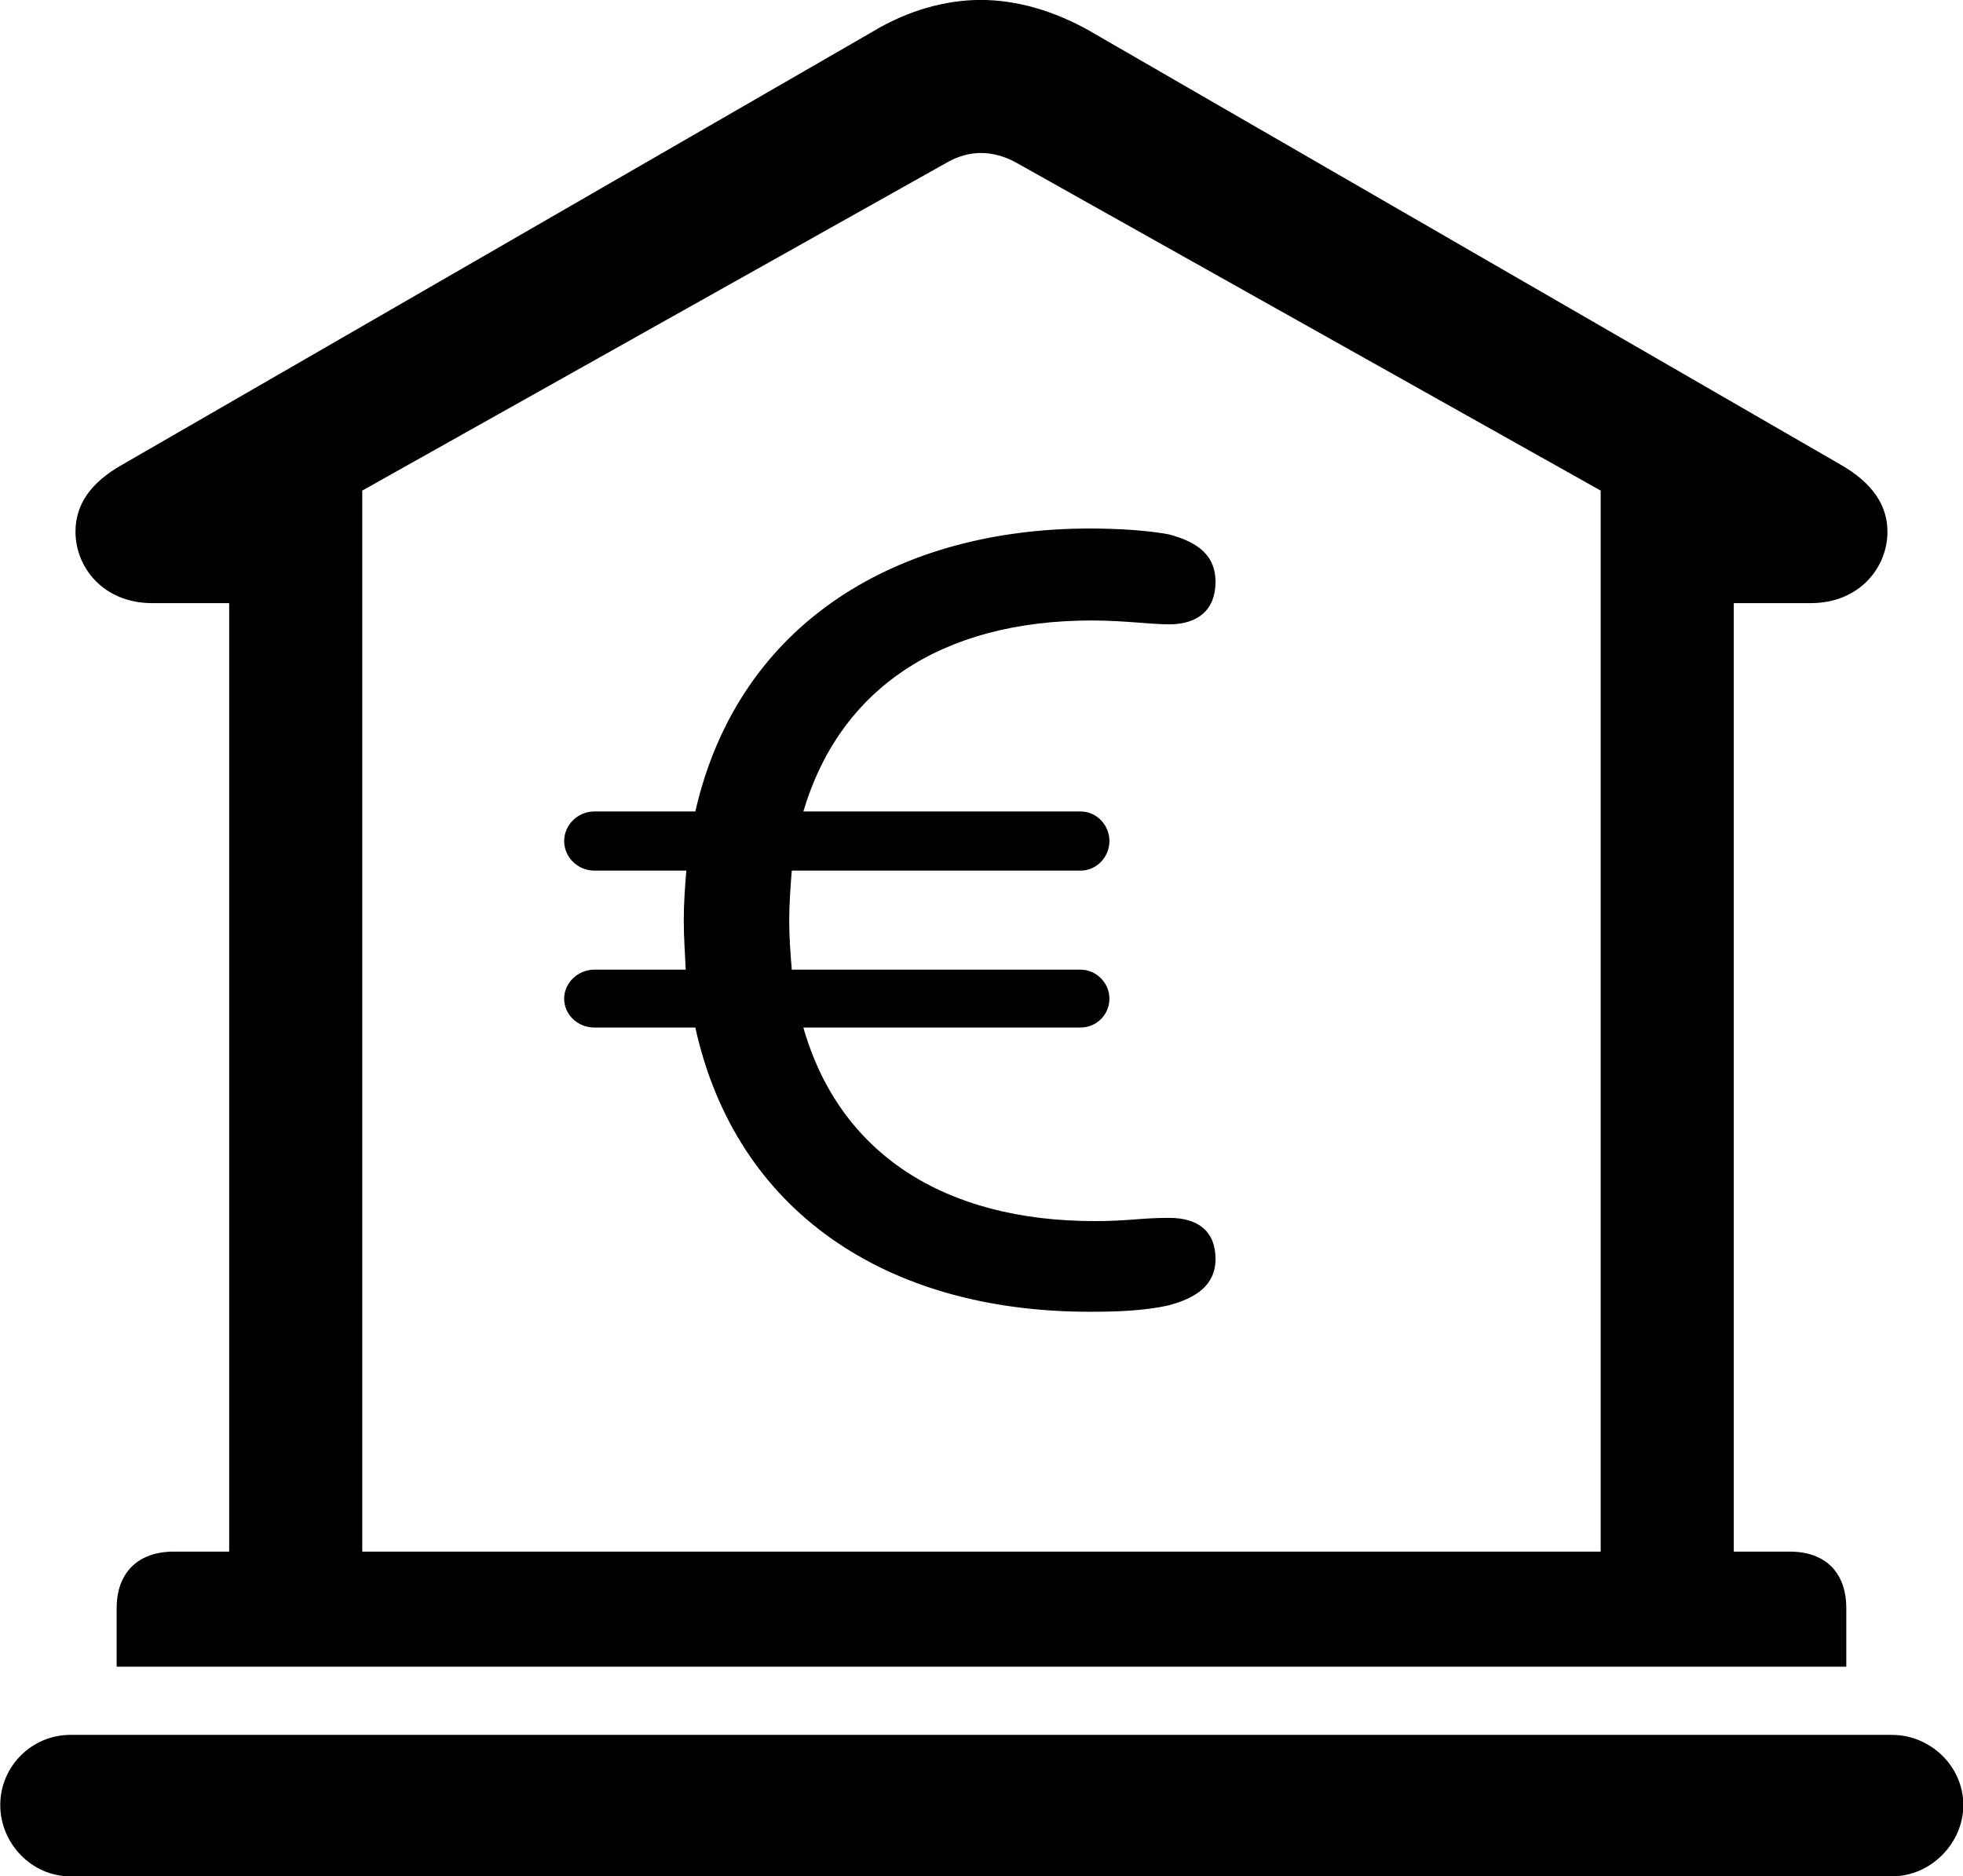 <svg viewBox="0 0 30.529 29.176" xmlns="http://www.w3.org/2000/svg"><path d="M1.814 25.919H28.714V25.009C28.714 24.459 28.394 24.129 27.834 24.129H26.964V9.379H28.164C28.914 9.379 29.354 8.829 29.354 8.269C29.354 7.859 29.124 7.509 28.614 7.219L16.944 0.479C16.394 0.169 15.814 -0.001 15.254 -0.001C14.694 -0.001 14.114 0.169 13.594 0.479L1.914 7.219C1.394 7.509 1.174 7.859 1.174 8.269C1.174 8.829 1.614 9.379 2.364 9.379H3.564V24.129H2.704C2.144 24.129 1.814 24.459 1.814 25.009ZM5.634 24.129V7.629L14.724 2.529C14.894 2.429 15.084 2.379 15.254 2.379C15.434 2.379 15.624 2.429 15.804 2.529L24.894 7.629V24.129ZM8.774 15.529C8.774 15.779 8.984 15.979 9.244 15.979H10.814C11.444 18.839 13.784 20.399 16.944 20.399C17.324 20.399 17.784 20.389 18.174 20.299C18.594 20.189 18.904 19.989 18.904 19.579C18.904 19.139 18.624 18.939 18.184 18.939C17.734 18.939 17.564 18.989 17.024 18.989C14.684 18.989 13.054 17.939 12.494 15.979H16.804C17.054 15.979 17.254 15.779 17.254 15.529C17.254 15.289 17.054 15.079 16.804 15.079H12.314C12.294 14.829 12.274 14.589 12.274 14.329C12.274 14.059 12.294 13.779 12.314 13.539H16.804C17.054 13.539 17.254 13.329 17.254 13.079C17.254 12.829 17.054 12.619 16.804 12.619H12.494C13.054 10.729 14.614 9.649 16.984 9.649C17.474 9.649 17.894 9.709 18.184 9.709C18.624 9.709 18.904 9.489 18.904 9.049C18.904 8.669 18.674 8.439 18.174 8.309C17.844 8.249 17.414 8.219 16.944 8.219C14.014 8.219 11.494 9.639 10.814 12.619H9.244C8.984 12.619 8.774 12.829 8.774 13.079C8.774 13.329 8.984 13.539 9.244 13.539H10.674C10.654 13.779 10.634 14.039 10.634 14.319C10.634 14.579 10.654 14.829 10.664 15.079H9.244C8.984 15.079 8.774 15.289 8.774 15.529ZM1.094 29.179H29.424C30.024 29.179 30.534 28.669 30.534 28.069C30.534 27.469 30.024 26.979 29.424 26.979H1.094C0.494 26.979 0.004 27.469 0.004 28.069C0.004 28.669 0.494 29.179 1.094 29.179Z" /></svg>
